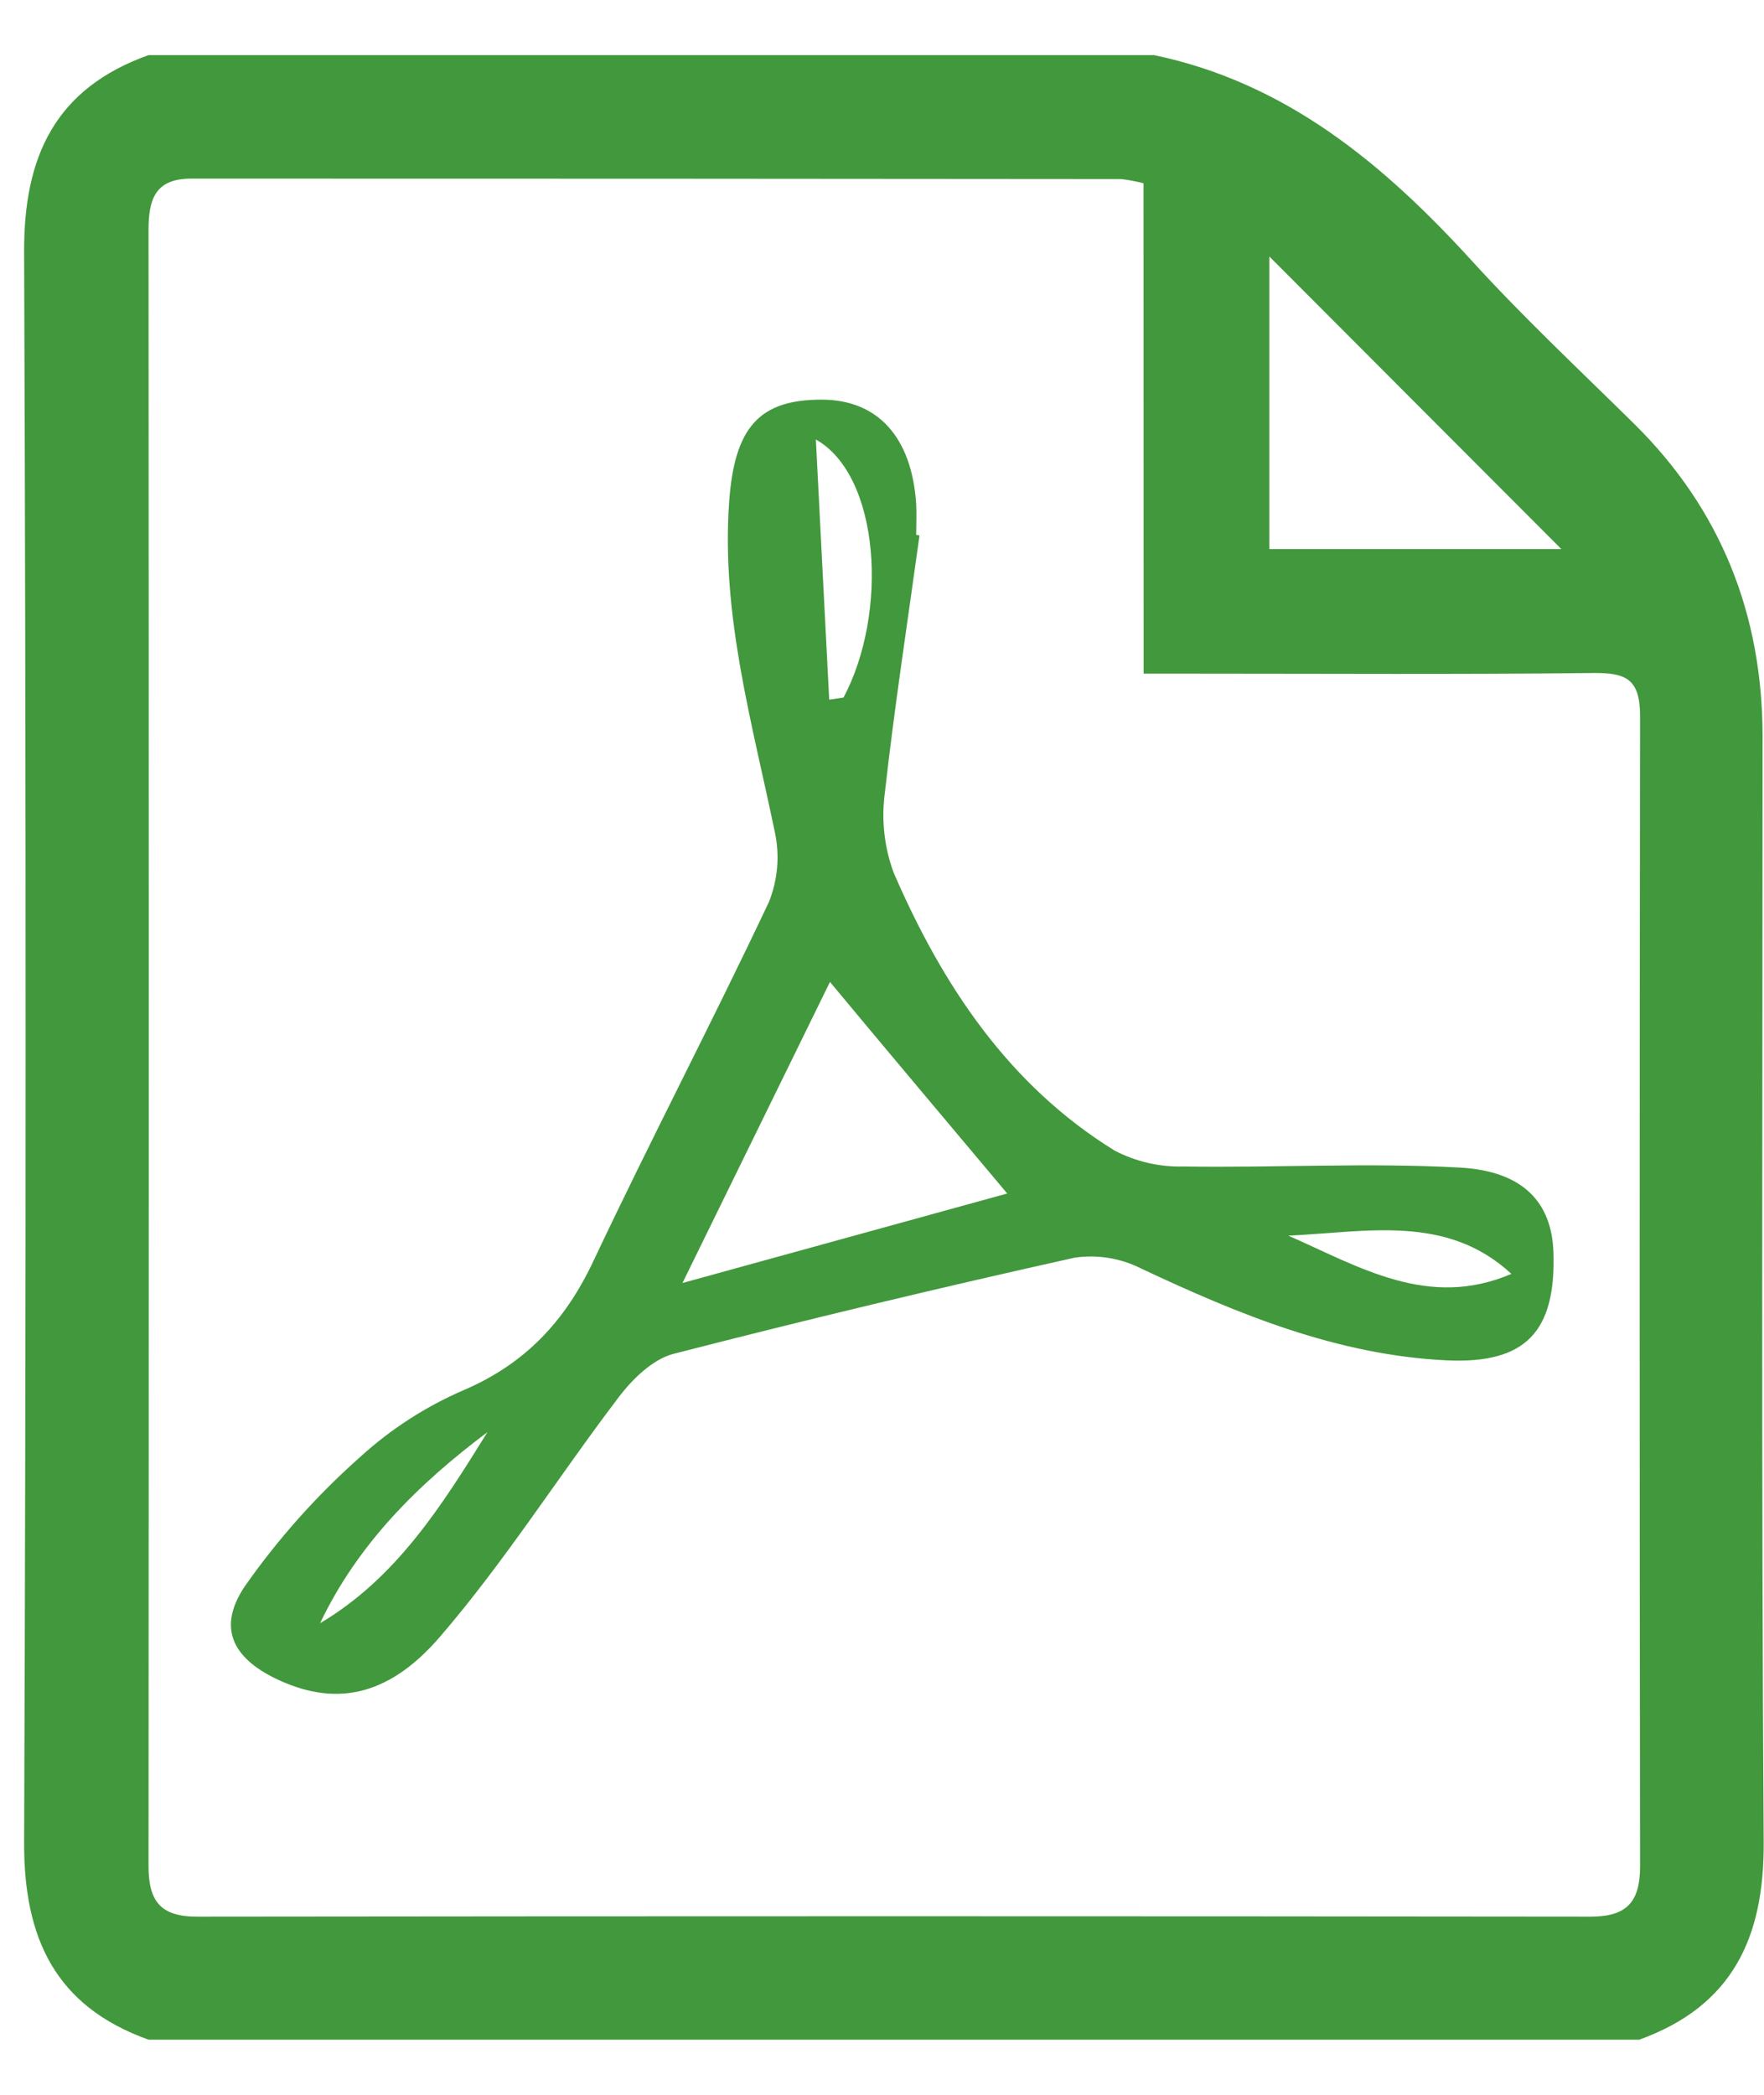 <svg width="16" height="19" viewBox="0 0 16 19" fill="none" xmlns="http://www.w3.org/2000/svg">
<g clip-path="url(#clip0_284_285)">
<path d="M1.347 0.5H10.467C11.667 0.75 12.552 1.49 13.353 2.369C13.82 2.881 14.326 3.355 14.82 3.842C15.611 4.622 15.985 5.574 15.987 6.675C15.987 10.018 15.975 13.362 15.997 16.705C16.003 17.578 15.712 18.195 14.868 18.5H1.348C0.503 18.198 0.215 17.581 0.219 16.708C0.237 11.902 0.237 7.096 0.219 2.29C0.214 1.416 0.503 0.802 1.347 0.5ZM10.372 1.662C10.306 1.645 10.239 1.632 10.171 1.624C7.357 1.621 4.544 1.62 1.733 1.62C1.4 1.62 1.347 1.817 1.347 2.092C1.35 7.036 1.35 11.98 1.347 16.924C1.347 17.244 1.456 17.385 1.789 17.384C6.003 17.379 10.216 17.379 14.429 17.384C14.757 17.384 14.876 17.249 14.876 16.928C14.871 13.451 14.871 9.973 14.876 6.494C14.876 6.162 14.752 6.101 14.454 6.104C13.241 6.118 12.028 6.11 10.816 6.11H10.373L10.372 1.662ZM14.162 4.98L11.513 2.326V4.98H14.162Z" fill="#49A942"/>
<path d="M1.347 0.5H10.467C11.667 0.75 12.552 1.49 13.353 2.369C13.82 2.881 14.326 3.355 14.82 3.842C15.611 4.622 15.985 5.574 15.987 6.675C15.987 10.018 15.975 13.362 15.997 16.705C16.003 17.578 15.712 18.195 14.868 18.5H1.348C0.503 18.198 0.215 17.581 0.219 16.708C0.237 11.902 0.237 7.096 0.219 2.29C0.214 1.416 0.503 0.802 1.347 0.5ZM10.372 1.662C10.306 1.645 10.239 1.632 10.171 1.624C7.357 1.621 4.544 1.62 1.733 1.62C1.4 1.62 1.347 1.817 1.347 2.092C1.35 7.036 1.35 11.98 1.347 16.924C1.347 17.244 1.456 17.385 1.789 17.384C6.003 17.379 10.216 17.379 14.429 17.384C14.757 17.384 14.876 17.249 14.876 16.928C14.871 13.451 14.871 9.973 14.876 6.494C14.876 6.162 14.752 6.101 14.454 6.104C13.241 6.118 12.028 6.11 10.816 6.11H10.373L10.372 1.662ZM14.162 4.98L11.513 2.326V4.98H14.162Z" fill="black" fill-opacity="0.1"/>
<path d="M8.34 4.857C8.233 5.634 8.113 6.41 8.026 7.189C7.993 7.434 8.02 7.684 8.106 7.916C8.546 8.932 9.146 9.841 10.11 10.436C10.302 10.536 10.516 10.586 10.733 10.58C11.569 10.593 12.407 10.544 13.241 10.59C13.82 10.622 14.074 10.91 14.09 11.356C14.114 12.076 13.84 12.373 13.118 12.338C12.13 12.29 11.234 11.921 10.35 11.505C10.164 11.411 9.954 11.377 9.747 11.407C8.529 11.678 7.315 11.969 6.106 12.28C5.918 12.33 5.734 12.51 5.609 12.676C5.062 13.396 4.578 14.163 3.991 14.845C3.506 15.409 3.016 15.474 2.499 15.224C2.109 15.034 1.971 14.761 2.219 14.39C2.522 13.957 2.875 13.562 3.27 13.212C3.546 12.961 3.862 12.757 4.205 12.609C4.765 12.369 5.125 11.983 5.381 11.441C5.897 10.347 6.458 9.275 6.974 8.182C7.056 7.978 7.074 7.755 7.027 7.542C6.822 6.553 6.54 5.577 6.614 4.55C6.662 3.874 6.889 3.624 7.453 3.625C7.962 3.625 8.27 3.966 8.31 4.571C8.315 4.664 8.31 4.758 8.31 4.851L8.34 4.857ZM7.528 8.906L6.19 11.637L9.136 10.825C8.598 10.184 8.055 9.54 7.528 8.906ZM7.521 6.346L7.651 6.327C8.059 5.56 7.984 4.315 7.4 3.986C7.442 4.82 7.482 5.582 7.521 6.345V6.346ZM11.687 11.208C12.327 11.489 12.955 11.878 13.709 11.554C13.12 11.008 12.39 11.176 11.687 11.207V11.208ZM4.423 12.988C3.795 13.459 3.246 14.001 2.903 14.723C3.601 14.309 4.012 13.648 4.423 12.987V12.988Z" fill="#49A942"/>
<path d="M8.34 4.857C8.233 5.634 8.113 6.41 8.026 7.189C7.993 7.434 8.02 7.684 8.106 7.916C8.546 8.932 9.146 9.841 10.11 10.436C10.302 10.536 10.516 10.586 10.733 10.58C11.569 10.593 12.407 10.544 13.241 10.59C13.82 10.622 14.074 10.91 14.09 11.356C14.114 12.076 13.84 12.373 13.118 12.338C12.13 12.29 11.234 11.921 10.35 11.505C10.164 11.411 9.954 11.377 9.747 11.407C8.529 11.678 7.315 11.969 6.106 12.28C5.918 12.33 5.734 12.51 5.609 12.676C5.062 13.396 4.578 14.163 3.991 14.845C3.506 15.409 3.016 15.474 2.499 15.224C2.109 15.034 1.971 14.761 2.219 14.39C2.522 13.957 2.875 13.562 3.27 13.212C3.546 12.961 3.862 12.757 4.205 12.609C4.765 12.369 5.125 11.983 5.381 11.441C5.897 10.347 6.458 9.275 6.974 8.182C7.056 7.978 7.074 7.755 7.027 7.542C6.822 6.553 6.54 5.577 6.614 4.55C6.662 3.874 6.889 3.624 7.453 3.625C7.962 3.625 8.27 3.966 8.31 4.571C8.315 4.664 8.31 4.758 8.31 4.851L8.34 4.857ZM7.528 8.906L6.19 11.637L9.136 10.825C8.598 10.184 8.055 9.54 7.528 8.906ZM7.521 6.346L7.651 6.327C8.059 5.56 7.984 4.315 7.4 3.986C7.442 4.82 7.482 5.582 7.521 6.345V6.346ZM11.687 11.208C12.327 11.489 12.955 11.878 13.709 11.554C13.12 11.008 12.39 11.176 11.687 11.207V11.208ZM4.423 12.988C3.795 13.459 3.246 14.001 2.903 14.723C3.601 14.309 4.012 13.648 4.423 12.987V12.988Z" fill="black" fill-opacity="0.1"/>
</g>
<defs>
<clipPath id="clip0_284_285">
<rect width="15.783" height="18" fill="white" transform="translate(0.217 0.5)"/>
</clipPath>
</defs>
</svg>
